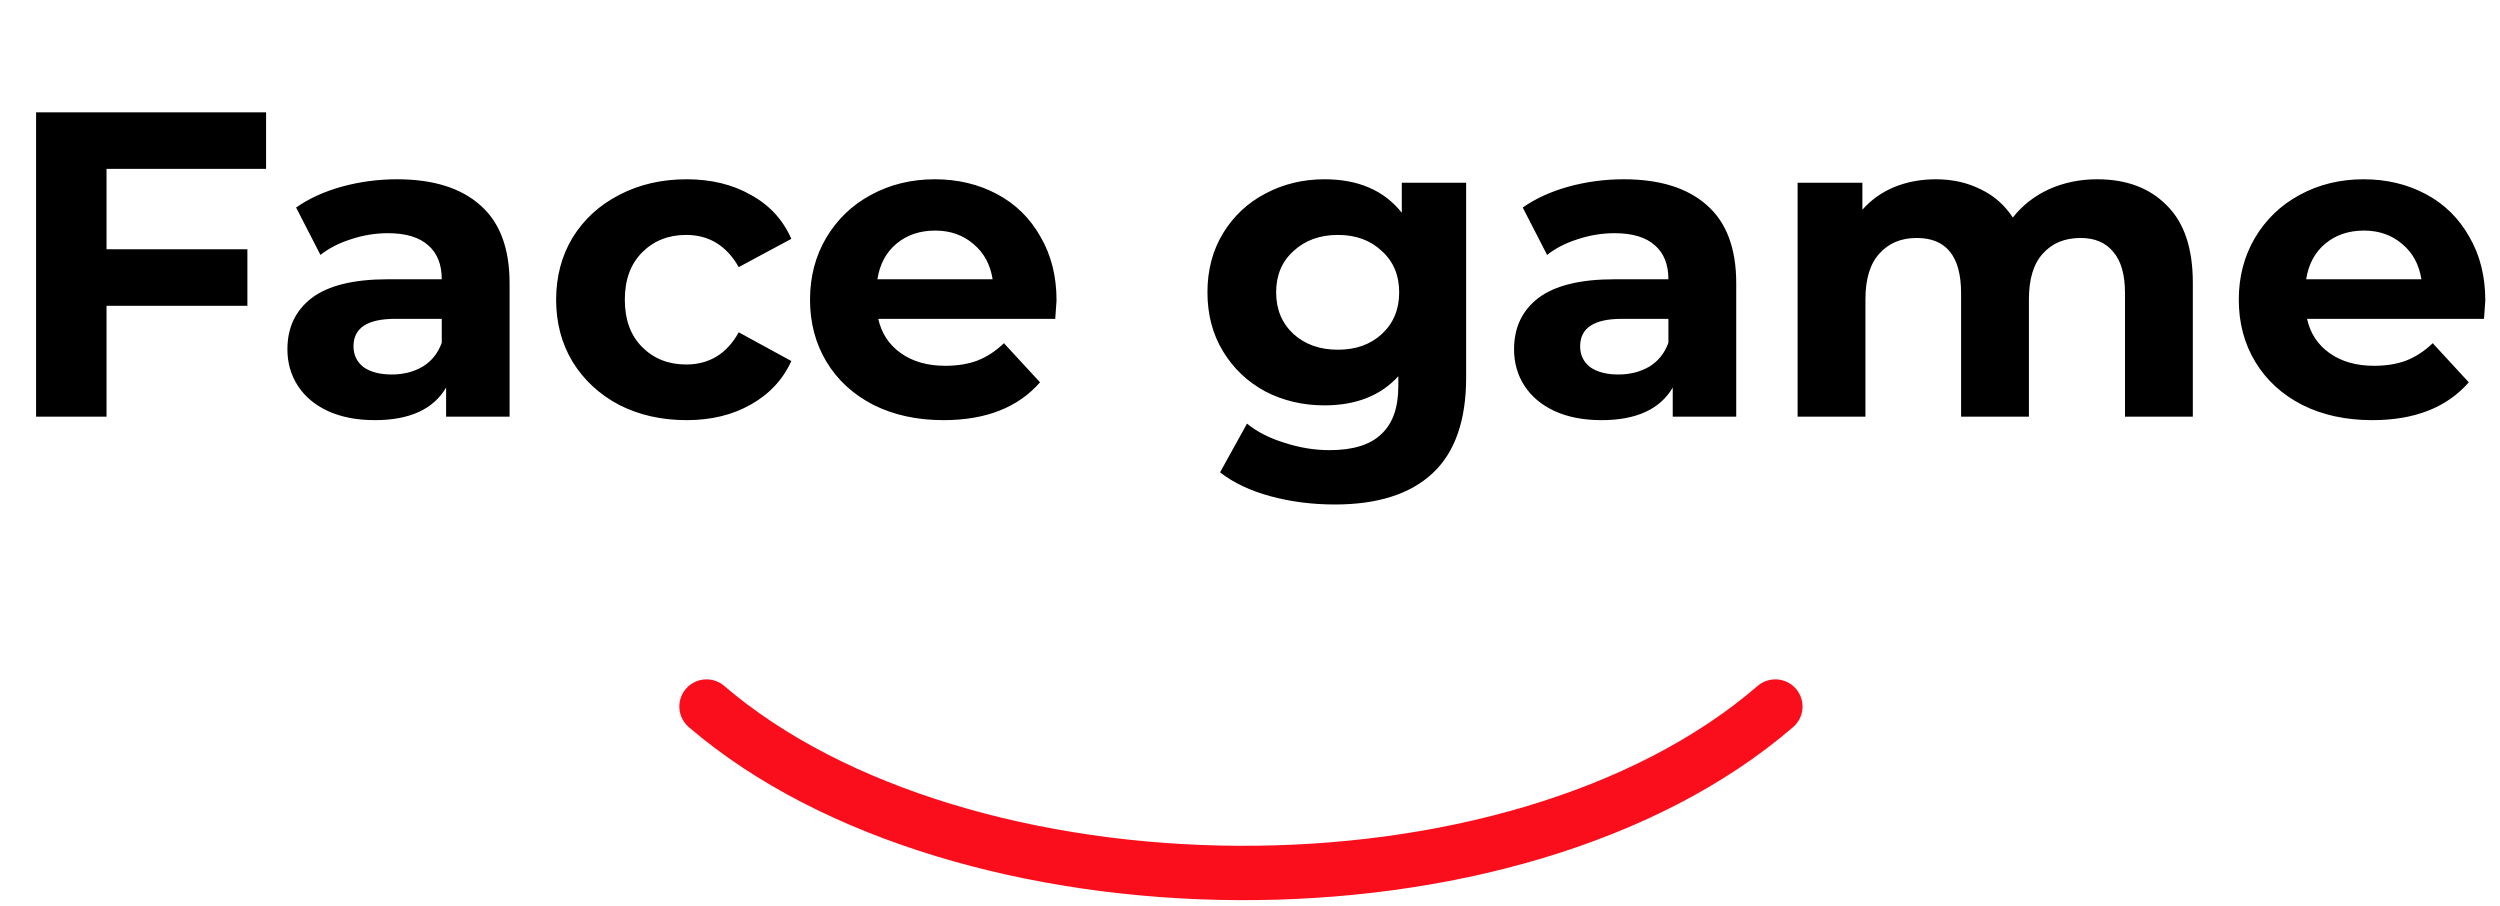 <svg width="138" height="50" viewBox="0 0 138 50" fill="none" xmlns="http://www.w3.org/2000/svg">
  <path d="M5.88 9.32V13.76H13.656V16.88H5.88V23H1.992V6.2H14.688V9.32H5.88ZM21.913 9.896C23.913 9.896 25.449 10.376 26.521 11.336C27.593 12.28 28.129 13.712 28.129 15.632V23H24.625V21.392C23.921 22.592 22.609 23.192 20.689 23.192C19.697 23.192 18.833 23.024 18.097 22.688C17.377 22.352 16.825 21.888 16.441 21.296C16.057 20.704 15.865 20.032 15.865 19.28C15.865 18.08 16.313 17.136 17.209 16.448C18.121 15.76 19.521 15.416 21.409 15.416H24.385C24.385 14.6 24.137 13.976 23.641 13.544C23.145 13.096 22.401 12.872 21.409 12.872C20.721 12.872 20.041 12.984 19.369 13.208C18.713 13.416 18.153 13.704 17.689 14.072L16.345 11.456C17.049 10.96 17.889 10.576 18.865 10.304C19.857 10.032 20.873 9.896 21.913 9.896ZM21.625 20.672C22.265 20.672 22.833 20.528 23.329 20.24C23.825 19.936 24.177 19.496 24.385 18.92V17.6H21.817C20.281 17.6 19.513 18.104 19.513 19.112C19.513 19.592 19.697 19.976 20.065 20.264C20.449 20.536 20.969 20.672 21.625 20.672ZM37.898 23.192C36.522 23.192 35.282 22.912 34.178 22.352C33.09 21.776 32.234 20.984 31.61 19.976C31.002 18.968 30.698 17.824 30.698 16.544C30.698 15.264 31.002 14.12 31.61 13.112C32.234 12.104 33.09 11.32 34.178 10.76C35.282 10.184 36.522 9.896 37.898 9.896C39.258 9.896 40.442 10.184 41.45 10.76C42.474 11.32 43.218 12.128 43.682 13.184L40.778 14.744C40.106 13.56 39.138 12.968 37.874 12.968C36.898 12.968 36.09 13.288 35.45 13.928C34.81 14.568 34.49 15.44 34.49 16.544C34.49 17.648 34.81 18.52 35.45 19.16C36.09 19.8 36.898 20.12 37.874 20.12C39.154 20.12 40.122 19.528 40.778 18.344L43.682 19.928C43.218 20.952 42.474 21.752 41.45 22.328C40.442 22.904 39.258 23.192 37.898 23.192ZM58.321 16.592C58.321 16.64 58.297 16.976 58.249 17.6H48.481C48.657 18.4 49.073 19.032 49.729 19.496C50.385 19.96 51.201 20.192 52.177 20.192C52.849 20.192 53.441 20.096 53.953 19.904C54.481 19.696 54.969 19.376 55.417 18.944L57.409 21.104C56.193 22.496 54.417 23.192 52.081 23.192C50.625 23.192 49.337 22.912 48.217 22.352C47.097 21.776 46.233 20.984 45.625 19.976C45.017 18.968 44.713 17.824 44.713 16.544C44.713 15.28 45.009 14.144 45.601 13.136C46.209 12.112 47.033 11.32 48.073 10.76C49.129 10.184 50.305 9.896 51.601 9.896C52.865 9.896 54.009 10.168 55.033 10.712C56.057 11.256 56.857 12.04 57.433 13.064C58.025 14.072 58.321 15.248 58.321 16.592ZM51.625 12.728C50.777 12.728 50.065 12.968 49.489 13.448C48.913 13.928 48.561 14.584 48.433 15.416H54.793C54.665 14.6 54.313 13.952 53.737 13.472C53.161 12.976 52.457 12.728 51.625 12.728ZM80.931 10.088V20.84C80.931 23.208 80.315 24.968 79.083 26.12C77.851 27.272 76.051 27.848 73.683 27.848C72.435 27.848 71.251 27.696 70.131 27.392C69.011 27.088 68.083 26.648 67.347 26.072L68.835 23.384C69.379 23.832 70.067 24.184 70.899 24.44C71.731 24.712 72.563 24.848 73.395 24.848C74.691 24.848 75.643 24.552 76.251 23.96C76.875 23.384 77.187 22.504 77.187 21.32V20.768C76.211 21.84 74.851 22.376 73.107 22.376C71.923 22.376 70.835 22.12 69.843 21.608C68.867 21.08 68.091 20.344 67.515 19.4C66.939 18.456 66.651 17.368 66.651 16.136C66.651 14.904 66.939 13.816 67.515 12.872C68.091 11.928 68.867 11.2 69.843 10.688C70.835 10.16 71.923 9.896 73.107 9.896C74.979 9.896 76.403 10.512 77.379 11.744V10.088H80.931ZM73.851 19.304C74.843 19.304 75.651 19.016 76.275 18.44C76.915 17.848 77.235 17.08 77.235 16.136C77.235 15.192 76.915 14.432 76.275 13.856C75.651 13.264 74.843 12.968 73.851 12.968C72.859 12.968 72.043 13.264 71.403 13.856C70.763 14.432 70.443 15.192 70.443 16.136C70.443 17.08 70.763 17.848 71.403 18.44C72.043 19.016 72.859 19.304 73.851 19.304ZM89.624 9.896C91.624 9.896 93.159 10.376 94.231 11.336C95.303 12.28 95.84 13.712 95.84 15.632V23H92.335V21.392C91.632 22.592 90.32 23.192 88.4 23.192C87.407 23.192 86.543 23.024 85.808 22.688C85.088 22.352 84.535 21.888 84.151 21.296C83.767 20.704 83.576 20.032 83.576 19.28C83.576 18.08 84.023 17.136 84.919 16.448C85.832 15.76 87.231 15.416 89.12 15.416H92.096C92.096 14.6 91.847 13.976 91.352 13.544C90.856 13.096 90.112 12.872 89.12 12.872C88.431 12.872 87.751 12.984 87.079 13.208C86.424 13.416 85.864 13.704 85.4 14.072L84.055 11.456C84.76 10.96 85.6 10.576 86.576 10.304C87.567 10.032 88.584 9.896 89.624 9.896ZM89.335 20.672C89.975 20.672 90.543 20.528 91.04 20.24C91.535 19.936 91.888 19.496 92.096 18.92V17.6H89.528C87.992 17.6 87.224 18.104 87.224 19.112C87.224 19.592 87.407 19.976 87.775 20.264C88.159 20.536 88.68 20.672 89.335 20.672ZM115.764 9.896C117.38 9.896 118.66 10.376 119.604 11.336C120.564 12.28 121.044 13.704 121.044 15.608V23H117.3V16.184C117.3 15.16 117.084 14.4 116.652 13.904C116.236 13.392 115.636 13.136 114.852 13.136C113.972 13.136 113.276 13.424 112.764 14C112.252 14.56 111.996 15.4 111.996 16.52V23H108.252V16.184C108.252 14.152 107.436 13.136 105.804 13.136C104.94 13.136 104.252 13.424 103.74 14C103.228 14.56 102.972 15.4 102.972 16.52V23H99.228V10.088H102.804V11.576C103.284 11.032 103.868 10.616 104.556 10.328C105.26 10.04 106.028 9.896 106.86 9.896C107.772 9.896 108.596 10.08 109.332 10.448C110.068 10.8 110.66 11.32 111.108 12.008C111.636 11.336 112.3 10.816 113.1 10.448C113.916 10.08 114.804 9.896 115.764 9.896ZM137.189 16.592C137.189 16.64 137.165 16.976 137.117 17.6H127.349C127.525 18.4 127.941 19.032 128.597 19.496C129.253 19.96 130.069 20.192 131.045 20.192C131.717 20.192 132.309 20.096 132.821 19.904C133.349 19.696 133.837 19.376 134.285 18.944L136.277 21.104C135.061 22.496 133.285 23.192 130.949 23.192C129.493 23.192 128.205 22.912 127.085 22.352C125.965 21.776 125.101 20.984 124.493 19.976C123.885 18.968 123.581 17.824 123.581 16.544C123.581 15.28 123.877 14.144 124.469 13.136C125.077 12.112 125.901 11.32 126.941 10.76C127.997 10.184 129.173 9.896 130.469 9.896C131.733 9.896 132.877 10.168 133.901 10.712C134.925 11.256 135.725 12.04 136.301 13.064C136.893 14.072 137.189 15.248 137.189 16.592ZM130.493 12.728C129.645 12.728 128.933 12.968 128.357 13.448C127.781 13.928 127.429 14.584 127.301 15.416H133.661C133.533 14.6 133.181 13.952 132.605 13.472C132.029 12.976 131.325 12.728 130.493 12.728Z" fill="black"/>
  <path d="M39 39C53 51 83.5 51.5 98 39" stroke="#FA0E1C" stroke-width="3" stroke-linecap="round"/>
</svg>

